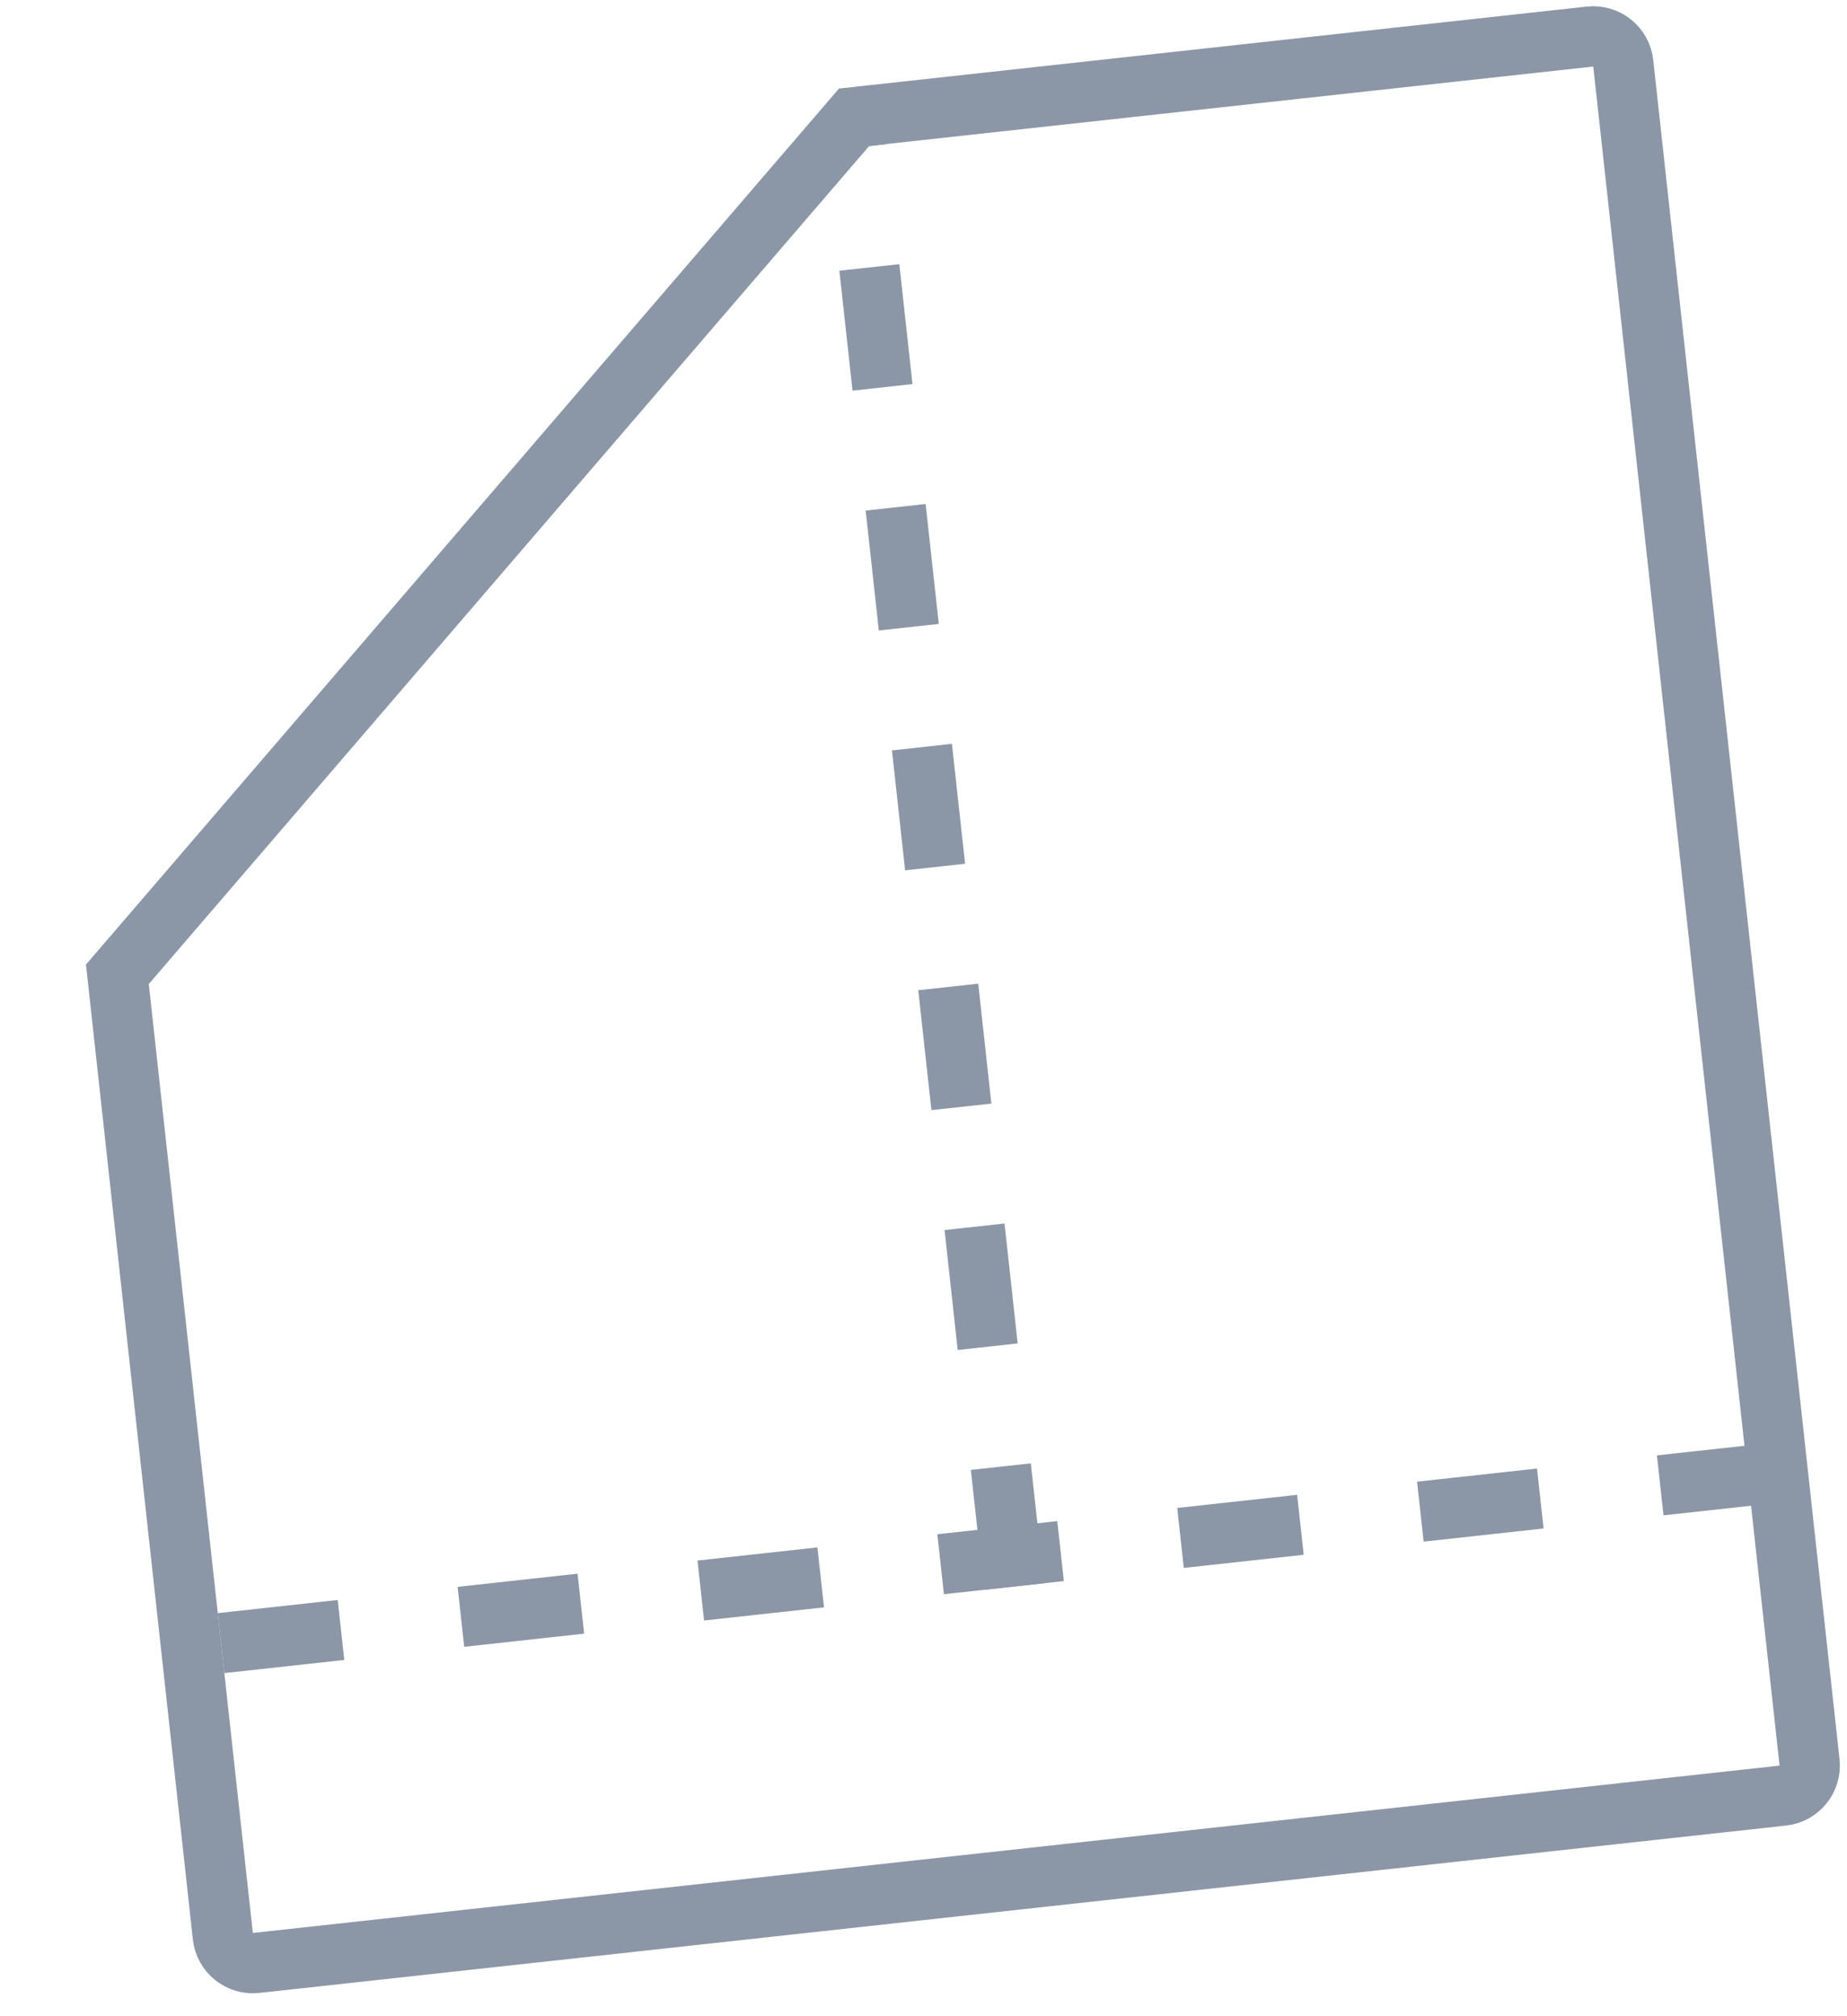 <svg width="109" height="119" viewBox="0 0 109 119" fill="none" xmlns="http://www.w3.org/2000/svg">
<path d="M105.213 105.975L15.115 115.853C14.138 115.96 13.259 115.255 13.152 114.278L6.927 57.503L50.406 6.919L93.831 2.158C94.808 2.051 95.688 2.756 95.795 3.733L100.632 47.857L106.789 104.012C106.896 104.989 106.19 105.868 105.213 105.975Z" stroke="#8B97A7" stroke-width="3.56"/>
<line x1="13.046" y1="96.977" x2="103.886" y2="87.018" stroke="#8B97A7" stroke-width="3.56" stroke-dasharray="7.12 7.12"/>
<line x1="59.84" y1="93.638" x2="50.269" y2="6.337" stroke="#8B97A7" stroke-width="3.56" stroke-dasharray="7.12 7.12"/>
</svg>
